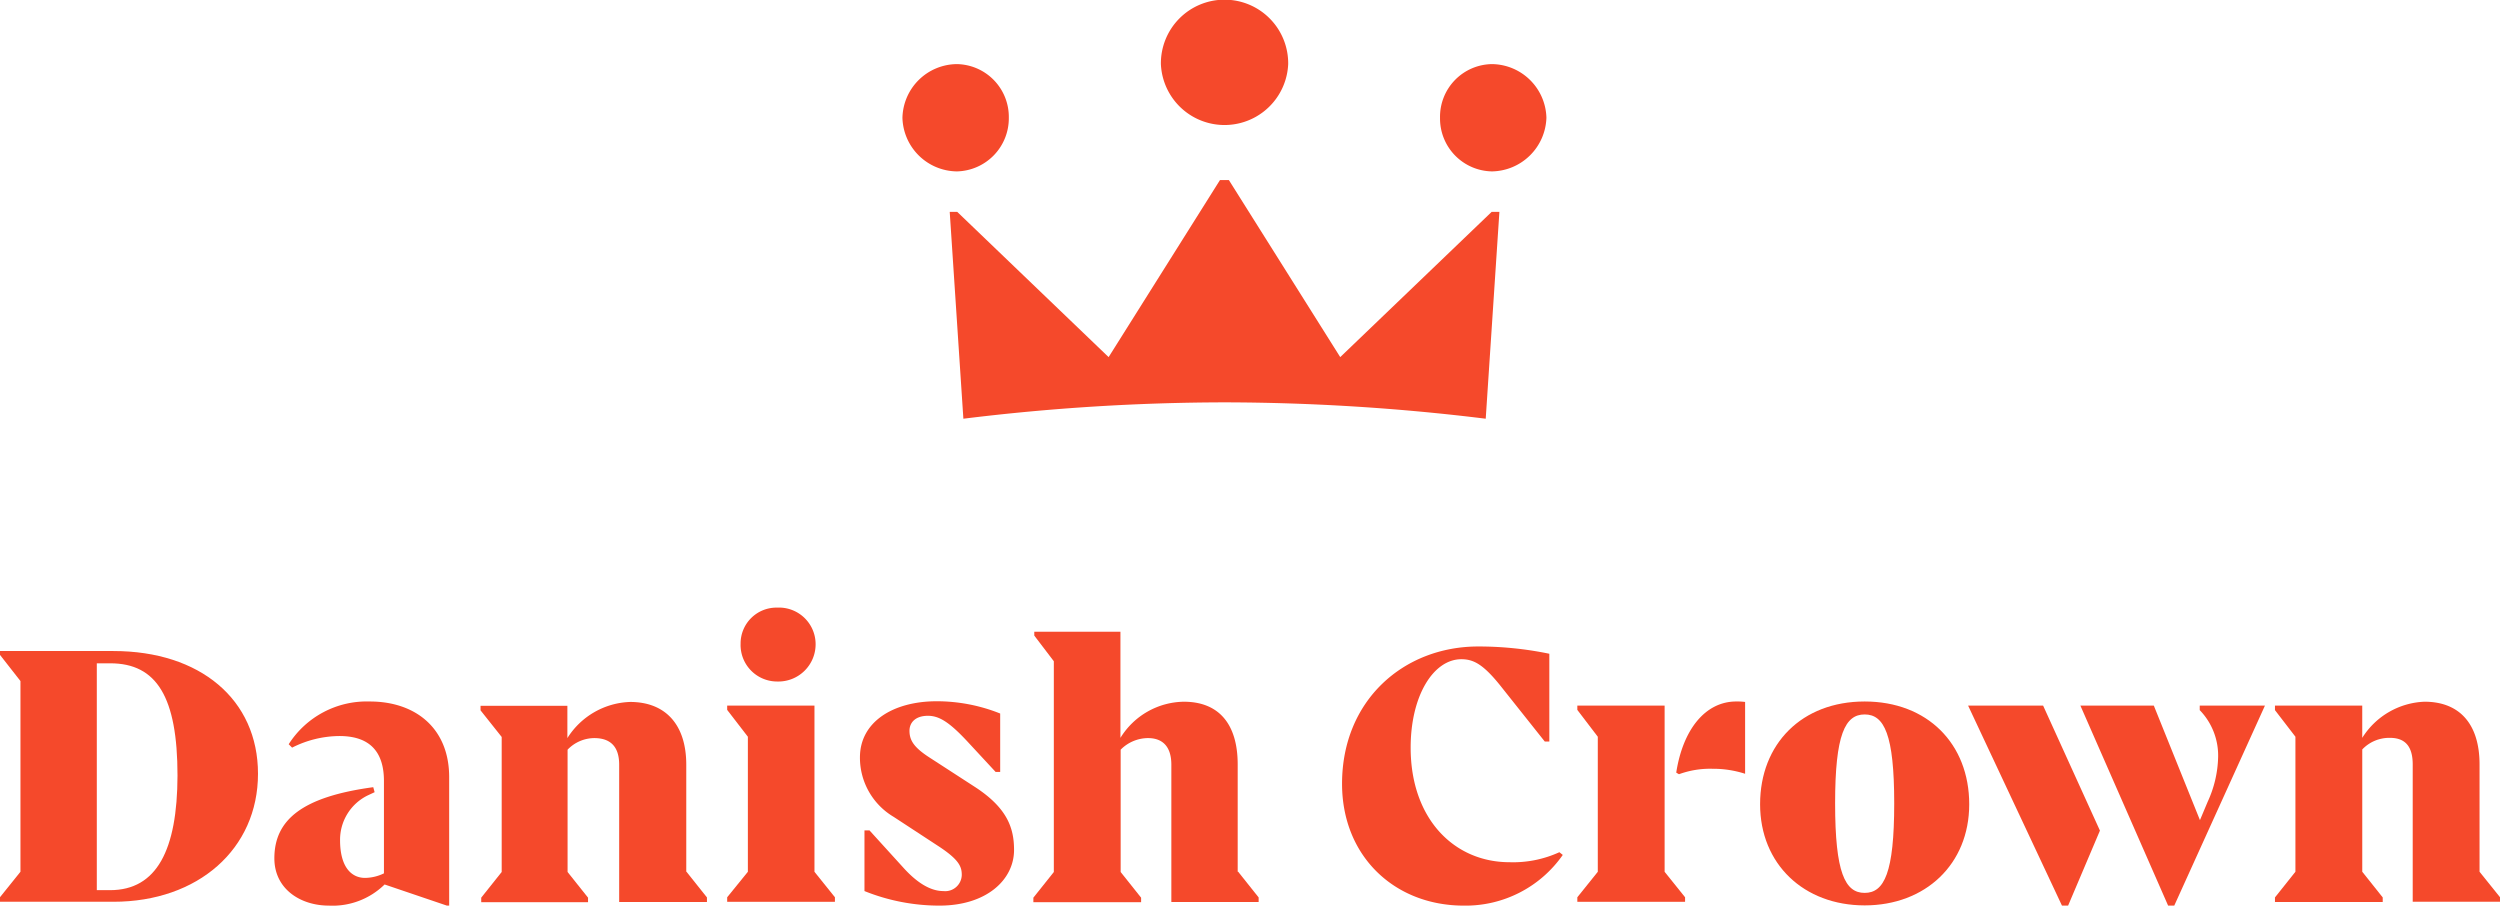 <svg xmlns="http://www.w3.org/2000/svg" width="264.876" height="95.951" viewBox="0 0 264.876 95.951">
    <defs>
        <style>
            .cls-1{fill:#f5492b}
        </style>
    </defs>
    <g id="Danish_Crown_Primary_logo_Red_RGB" transform="translate(0 -1.15)">
        <path id="Path_124" d="M12.018 29.79H0v.41l2.168 2.77v20.206L0 55.873v.482h12.018c8.959 0 15.317-5.587 15.317-13.559 0-7.876-6.141-13.006-15.317-13.006zm-.361 25.336h-1.4V31.091h1.421c4.937 0 7.129 3.589 7.129 11.9-.021 7.873-2.189 12.135-7.15 12.135z" class="cls-1" transform="translate(0 40.337)"/>
        <path id="Path_125" d="M30.591 40.03v13.607h-.241l-6.6-2.24a7.872 7.872 0 0 1-5.9 2.24c-3.011 0-5.78-1.758-5.78-5.009 0-4.118 3.011-6.527 10.477-7.538l.145.53-.771.361a5.223 5.223 0 0 0-2.89 4.72c0 2.89 1.228 4 2.649 4a4.684 4.684 0 0 0 2-.482v-9.78c0-2.89-1.3-4.769-4.72-4.769a11.235 11.235 0 0 0-5.011 1.23l-.361-.361a9.806 9.806 0 0 1 8.6-4.528c4.766-.001 8.403 2.769 8.403 8.019z" class="cls-1" transform="translate(16.999 43.463)"/>
        <path id="Path_126" d="M42.96 50.021l2.168 2.722v.482h-9.3V38.677c0-1.879-.891-2.818-2.649-2.818a3.961 3.961 0 0 0-2.818 1.228v12.958l2.168 2.721v.482H21.212v-.482l2.168-2.721V35.739l-2.24-2.818v-.482h9.2v3.42a8.177 8.177 0 0 1 6.647-3.829c3.709 0 5.949 2.36 5.949 6.647v11.344z" class="cls-1" transform="translate(29.774 43.492)"/>
        <path id="Path_127" d="M41.238 49.8l2.168 2.7v.482H31.99V52.5l2.192-2.7V35.49l-2.192-2.842v-.458h9.248z" class="cls-1" transform="translate(45.055 43.717)"/>
        <path id="Path_128" d="M32.58 31.709a3.8 3.8 0 0 1 3.878-3.829 3.882 3.882 0 0 1 4.07 3.829 3.946 3.946 0 0 1-4.07 4 3.873 3.873 0 0 1-3.878-4z" class="cls-1" transform="translate(45.886 37.647)"/>
        <path id="Path_129" d="M54.159 47.751c0 3.179-2.938 5.9-7.9 5.9a21.239 21.239 0 0 1-7.948-1.541v-6.43h.53l3.589 3.95c1.758 1.951 3.179 2.481 4.239 2.481A1.756 1.756 0 0 0 48.62 50.4c0-.891-.289-1.638-2.6-3.131l-4.6-3.011a7.293 7.293 0 0 1-3.589-6.31c0-3.781 3.54-5.949 8.14-5.949a18.12 18.12 0 0 1 6.719 1.3v6.19h-.482l-3.059-3.3c-1.879-2-2.938-2.649-4.118-2.649-1.3 0-1.951.7-1.951 1.59 0 1.06.53 1.83 2.288 2.938l4.72 3.059c3.373 2.217 4.071 4.336 4.071 6.624z" class="cls-1" transform="translate(53.28 43.449)"/>
        <path id="Path_130" d="M67.16 54.373l2.168 2.722v.482h-9.249V43.029c0-1.879-.891-2.818-2.481-2.818a4.108 4.108 0 0 0-2.89 1.228V54.4l2.168 2.721v.479H45.46v-.482l2.168-2.718V32.071l-2.071-2.721v-.41h9.128v11.247a8.015 8.015 0 0 1 6.715-3.829c3.709 0 5.708 2.36 5.708 6.647v11.368z" class="cls-1" transform="translate(64.026 39.14)"/>
        <path id="Path_131" d="M82.064 51.386l.361.289a12.556 12.556 0 0 1-10.477 5.371c-7.37 0-12.909-5.25-12.909-12.909 0-8.839 6.527-14.547 14.426-14.547a36.884 36.884 0 0 1 7.535.771v9.3h-.482l-4.769-6c-1.758-2.168-2.77-2.721-4.07-2.721-2.938 0-5.371 3.829-5.371 9.369 0 7.538 4.6 12.138 10.477 12.138a11.761 11.761 0 0 0 5.279-1.061z" class="cls-1" transform="translate(83.152 40.055)"/>
        <path id="Path_132" d="M39.7 9.654a5.821 5.821 0 0 1 5.756-5.684 5.6 5.6 0 0 1 5.515 5.684 5.628 5.628 0 0 1-5.515 5.684A5.837 5.837 0 0 1 39.7 9.654z" class="cls-1" transform="translate(55.914 3.972)"/>
        <path id="Path_133" d="M42.575 12.442l16.04 15.39L70.416 9.07h.939l11.8 18.761L99.2 12.442h.819L98.57 34.358a228.525 228.525 0 0 0-27.67-1.734 228.525 228.525 0 0 0-27.673 1.734L41.78 12.442h.795z" class="cls-1" transform="translate(58.843 11.155)"/>
        <path id="Path_134" d="M51.07 7.942a6.744 6.744 0 1 1 13.487 0 6.75 6.75 0 0 1-13.487 0z" class="cls-1" transform="translate(71.927)"/>
        <path id="Path_135" d="M63.35 9.654a5.582 5.582 0 0 1 5.515-5.684 5.837 5.837 0 0 1 5.756 5.684 5.871 5.871 0 0 1-5.756 5.684 5.6 5.6 0 0 1-5.515-5.684z" class="cls-1" transform="translate(89.222 3.972)"/>
        <path id="Path_136" d="M78.638 49.8l2.168 2.7v.482H69.39V52.5l2.168-2.7V35.49l-2.168-2.842v-.458h9.248z" class="cls-1" transform="translate(97.729 43.717)"/>
        <path id="Path_137" d="M80.1 32.01a6.625 6.625 0 0 1 .939.048v7.611a11 11 0 0 0-3.468-.53 9.583 9.583 0 0 0-3.54.578l-.289-.169c.696-4.527 3.058-7.538 6.358-7.538z" class="cls-1" transform="translate(103.856 43.463)"/>
        <path id="Path_138" d="M88.509 32.01c-6.647 0-11.079 4.48-11.079 10.886 0 6.358 4.648 10.717 11.079 10.717S99.587 49.254 99.587 42.9c0-6.41-4.431-10.89-11.078-10.89zm0 20.279c-2.071 0-3.131-2.119-3.131-9.489 0-7.3 1.06-9.417 3.131-9.417S91.64 35.5 91.64 42.8c0 7.369-1.06 9.489-3.131 9.489z" class="cls-1" transform="translate(109.053 43.463)"/>
        <path id="Path_139" d="M94.528 32.19l6.021 13.246-3.372 7.948h-.65L86.58 32.19z" class="cls-1" transform="translate(121.94 43.717)"/>
        <path id="Path_140" d="M104.188 32.19h6.888l-9.61 21.194h-.65L91.52 32.19h7.78l4.889 12.138.819-1.951a11.9 11.9 0 0 0 1.108-4.769 6.924 6.924 0 0 0-1.951-4.937v-.481z" class="cls-1" transform="translate(128.897 43.717)"/>
        <path id="Path_141" d="M123.923 52.732v.482h-9.248V38.667c0-1.879-.771-2.818-2.408-2.818a3.947 3.947 0 0 0-2.938 1.228v12.958l2.168 2.722v.482H100.08v-.482l2.168-2.722V35.729l-2.168-2.818v-.482h9.248v3.42a8.157 8.157 0 0 1 6.6-3.829c3.709 0 5.828 2.36 5.828 6.647v11.368z" class="cls-1" transform="translate(140.953 43.477)"/>
    </g>
</svg>
